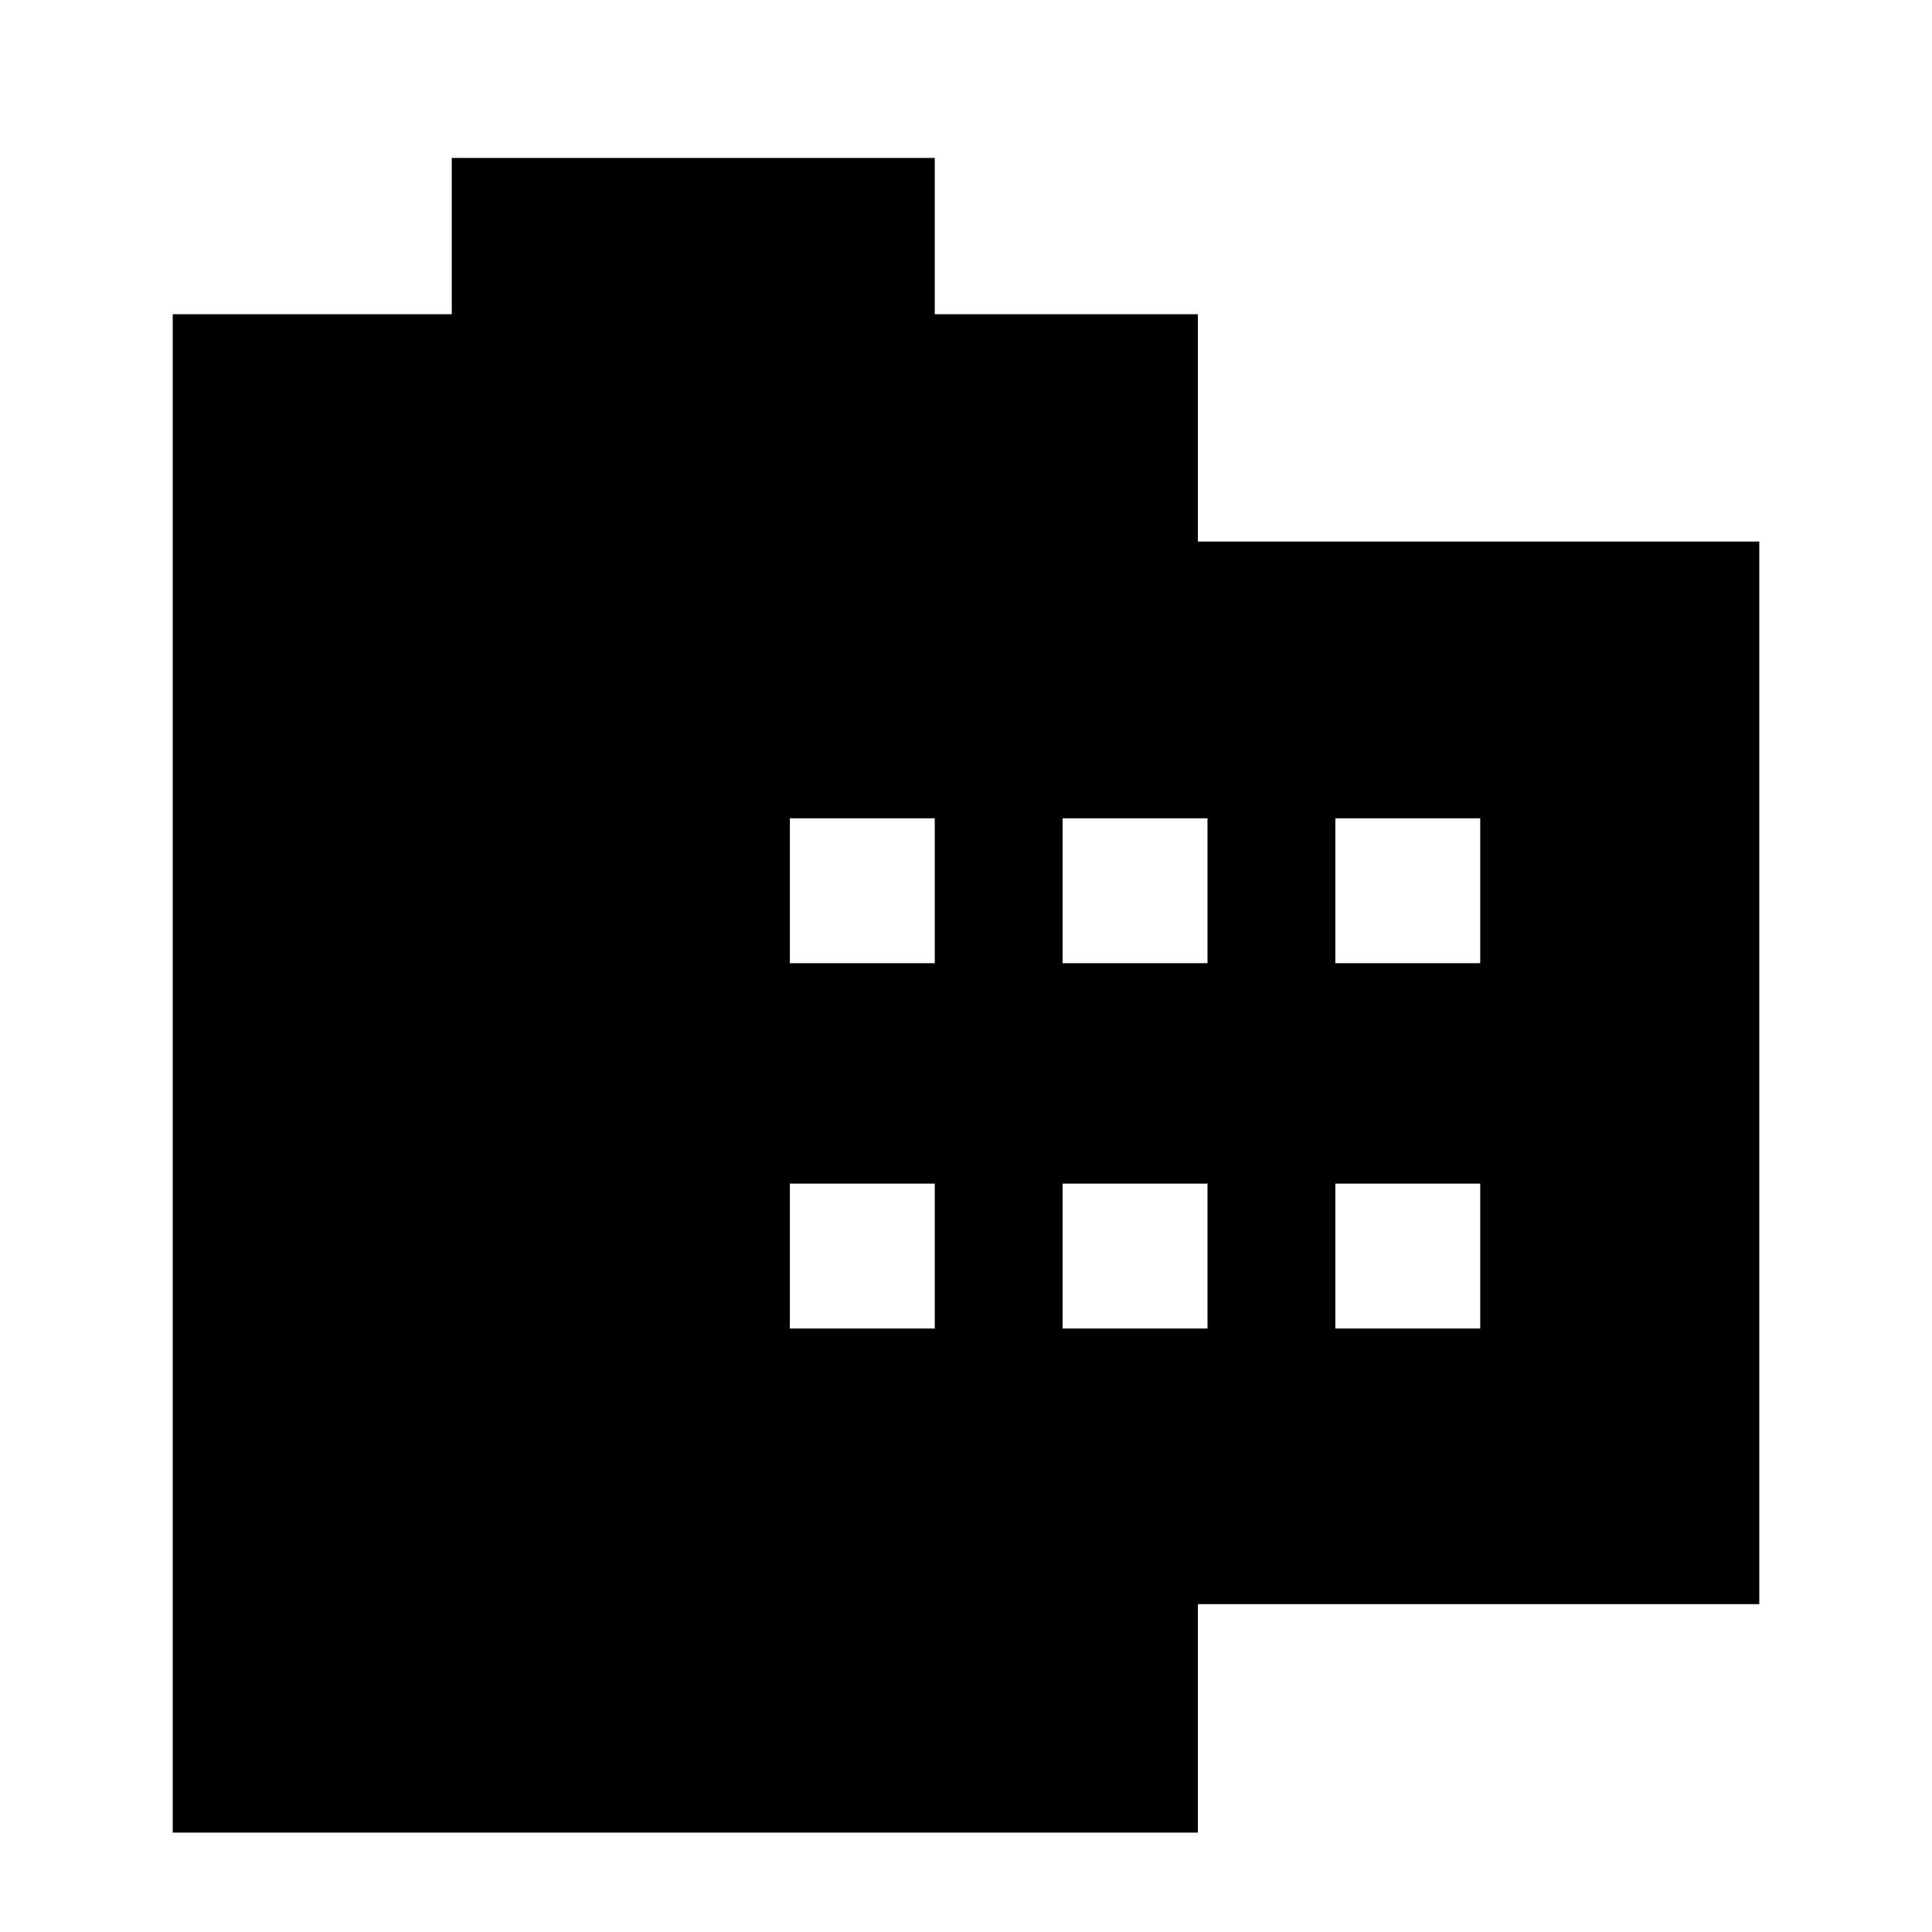 <svg xmlns="http://www.w3.org/2000/svg" height="20" viewBox="0 -960 960 960" width="20"><path d="M874.174-690.913v528H595.218V-49.39H85.826v-754.48h138.653v-77.653h240v77.653h130.739v112.957h278.956ZM392.479-299.87h72v-72h-72v72Zm0-181.52h72v-72h-72v72ZM528-299.87h72v-72h-72v72Zm0-181.52h72v-72h-72v72Zm135.521 181.52h72v-72h-72v72Zm0-181.52h72v-72h-72v72Z"/></svg>